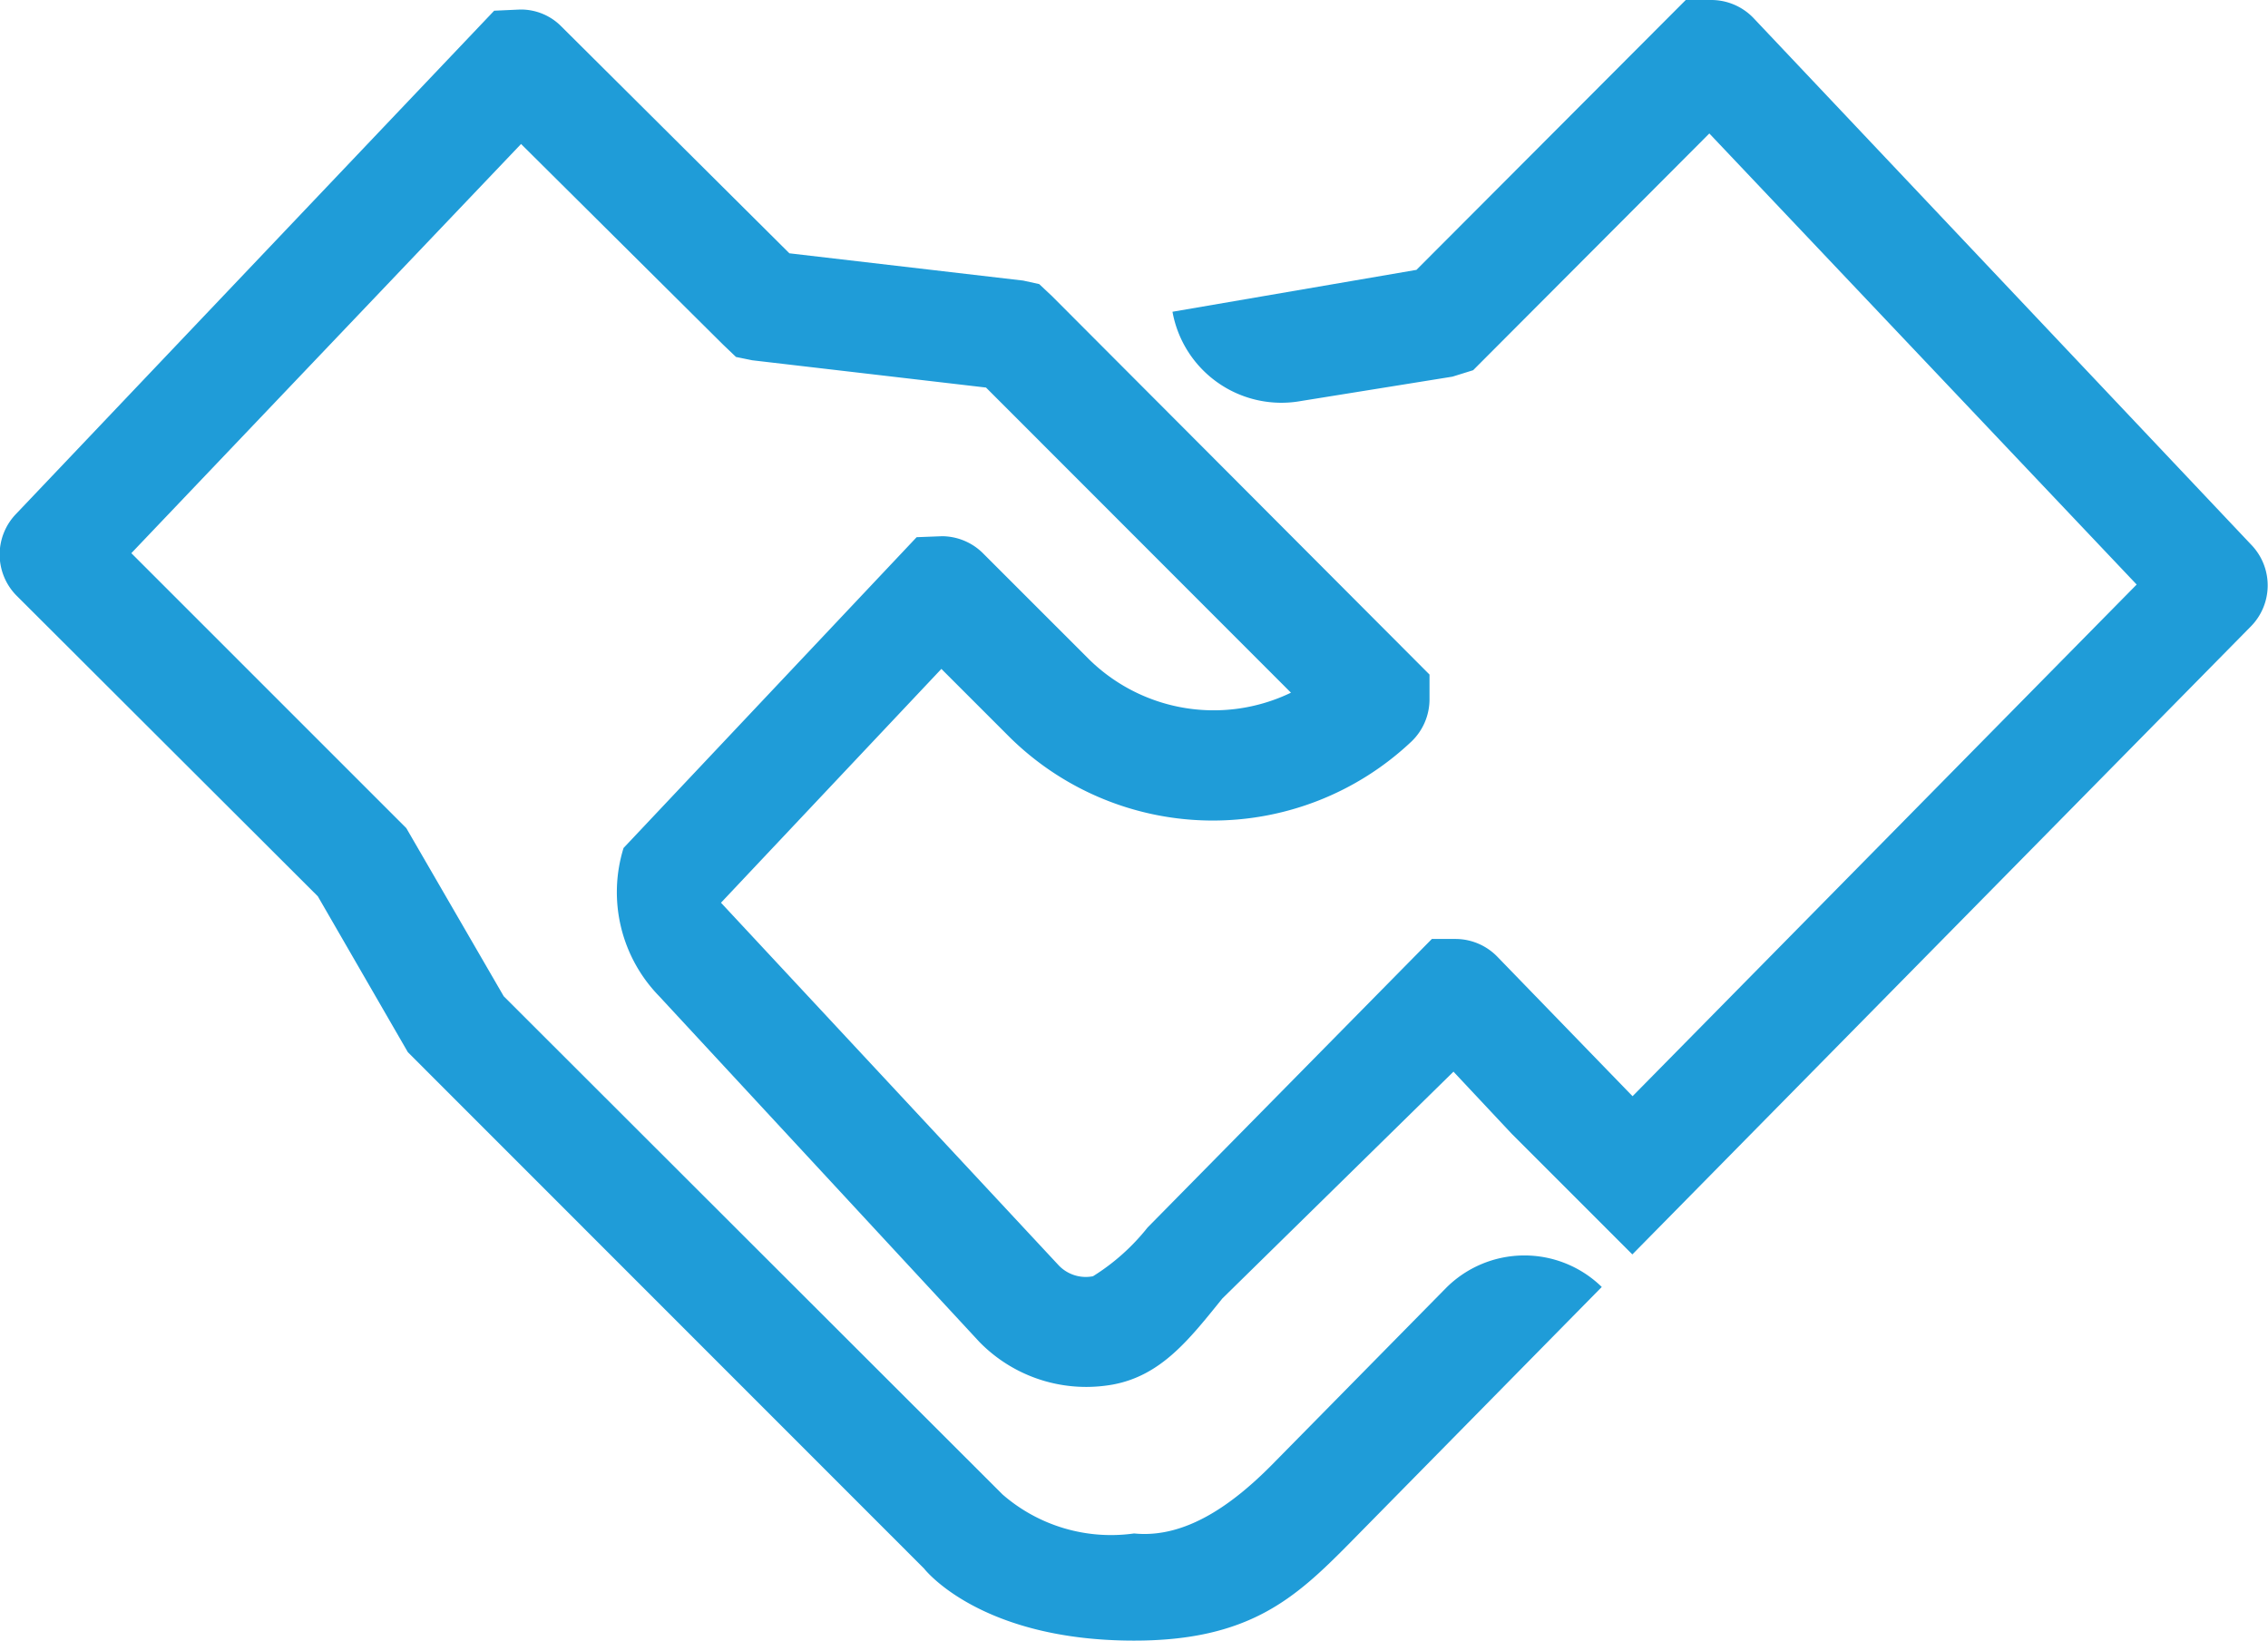 <svg xmlns="http://www.w3.org/2000/svg" viewBox="0 0 116.39 84.2"><defs><style>.cls-1{fill:#1f9cd8;}</style></defs><title>Partners</title><g id="Layer_2" data-name="Layer 2"><g id="Layer_1-2" data-name="Layer 1"><path class="cls-1" d="M115.57,28,90,.94A3,3,0,0,0,87.82,0L86.51,0,72.69,13.85,60.17,16h0a5.68,5.68,0,0,0,6.6,4.58l7.77-1.25L75.6,19,87.72,6.85,109.65,30,83.78,56.26l-6.93-7.15a3,3,0,0,0-2.13-.92l-1.24,0L58.89,63a11,11,0,0,1-2.8,2.5,1.92,1.92,0,0,1-1.76-.56L37,46.33l11.31-12,3.5,3.5a14.84,14.84,0,0,0,20.63.22,3,3,0,0,0,.92-2.13l0-1.3L54,15.21l-.67-.63-.82-.18-12-1.4L28.82,1.37A2.91,2.91,0,0,0,26.67.49L25.36.55.83,26.37a3,3,0,0,0,0,4.18L16.31,46l4.62,8,26.49,26.5S50.26,84.2,58.2,84.2c5.89,0,8.26-2.17,11-4.94l13-13.21a5.68,5.68,0,0,0-8,.06l-9,9.14c-1.91,1.91-4.33,3.72-7,3.45a8.48,8.48,0,0,1-6.75-2L25.85,51.13l-5-8.63L6.74,28.39l20-21L37.1,17.68l.67.64.83.17,12,1.4L66.25,35.55a9.13,9.13,0,0,1-10.38-1.73l-5.4-5.4a3,3,0,0,0-2.13-.9l-1.3.05L32,43.52a7.65,7.65,0,0,0,1.83,7.61L50.26,68.87a7.66,7.66,0,0,0,5.48,2.31,7.9,7.9,0,0,0,1.36-.12c2.5-.46,3.94-2.33,5.63-4.42L74.59,55l3,3.2,6.18,6.18,31.72-32.21A3,3,0,0,0,115.57,28Z"/></g></g></svg>